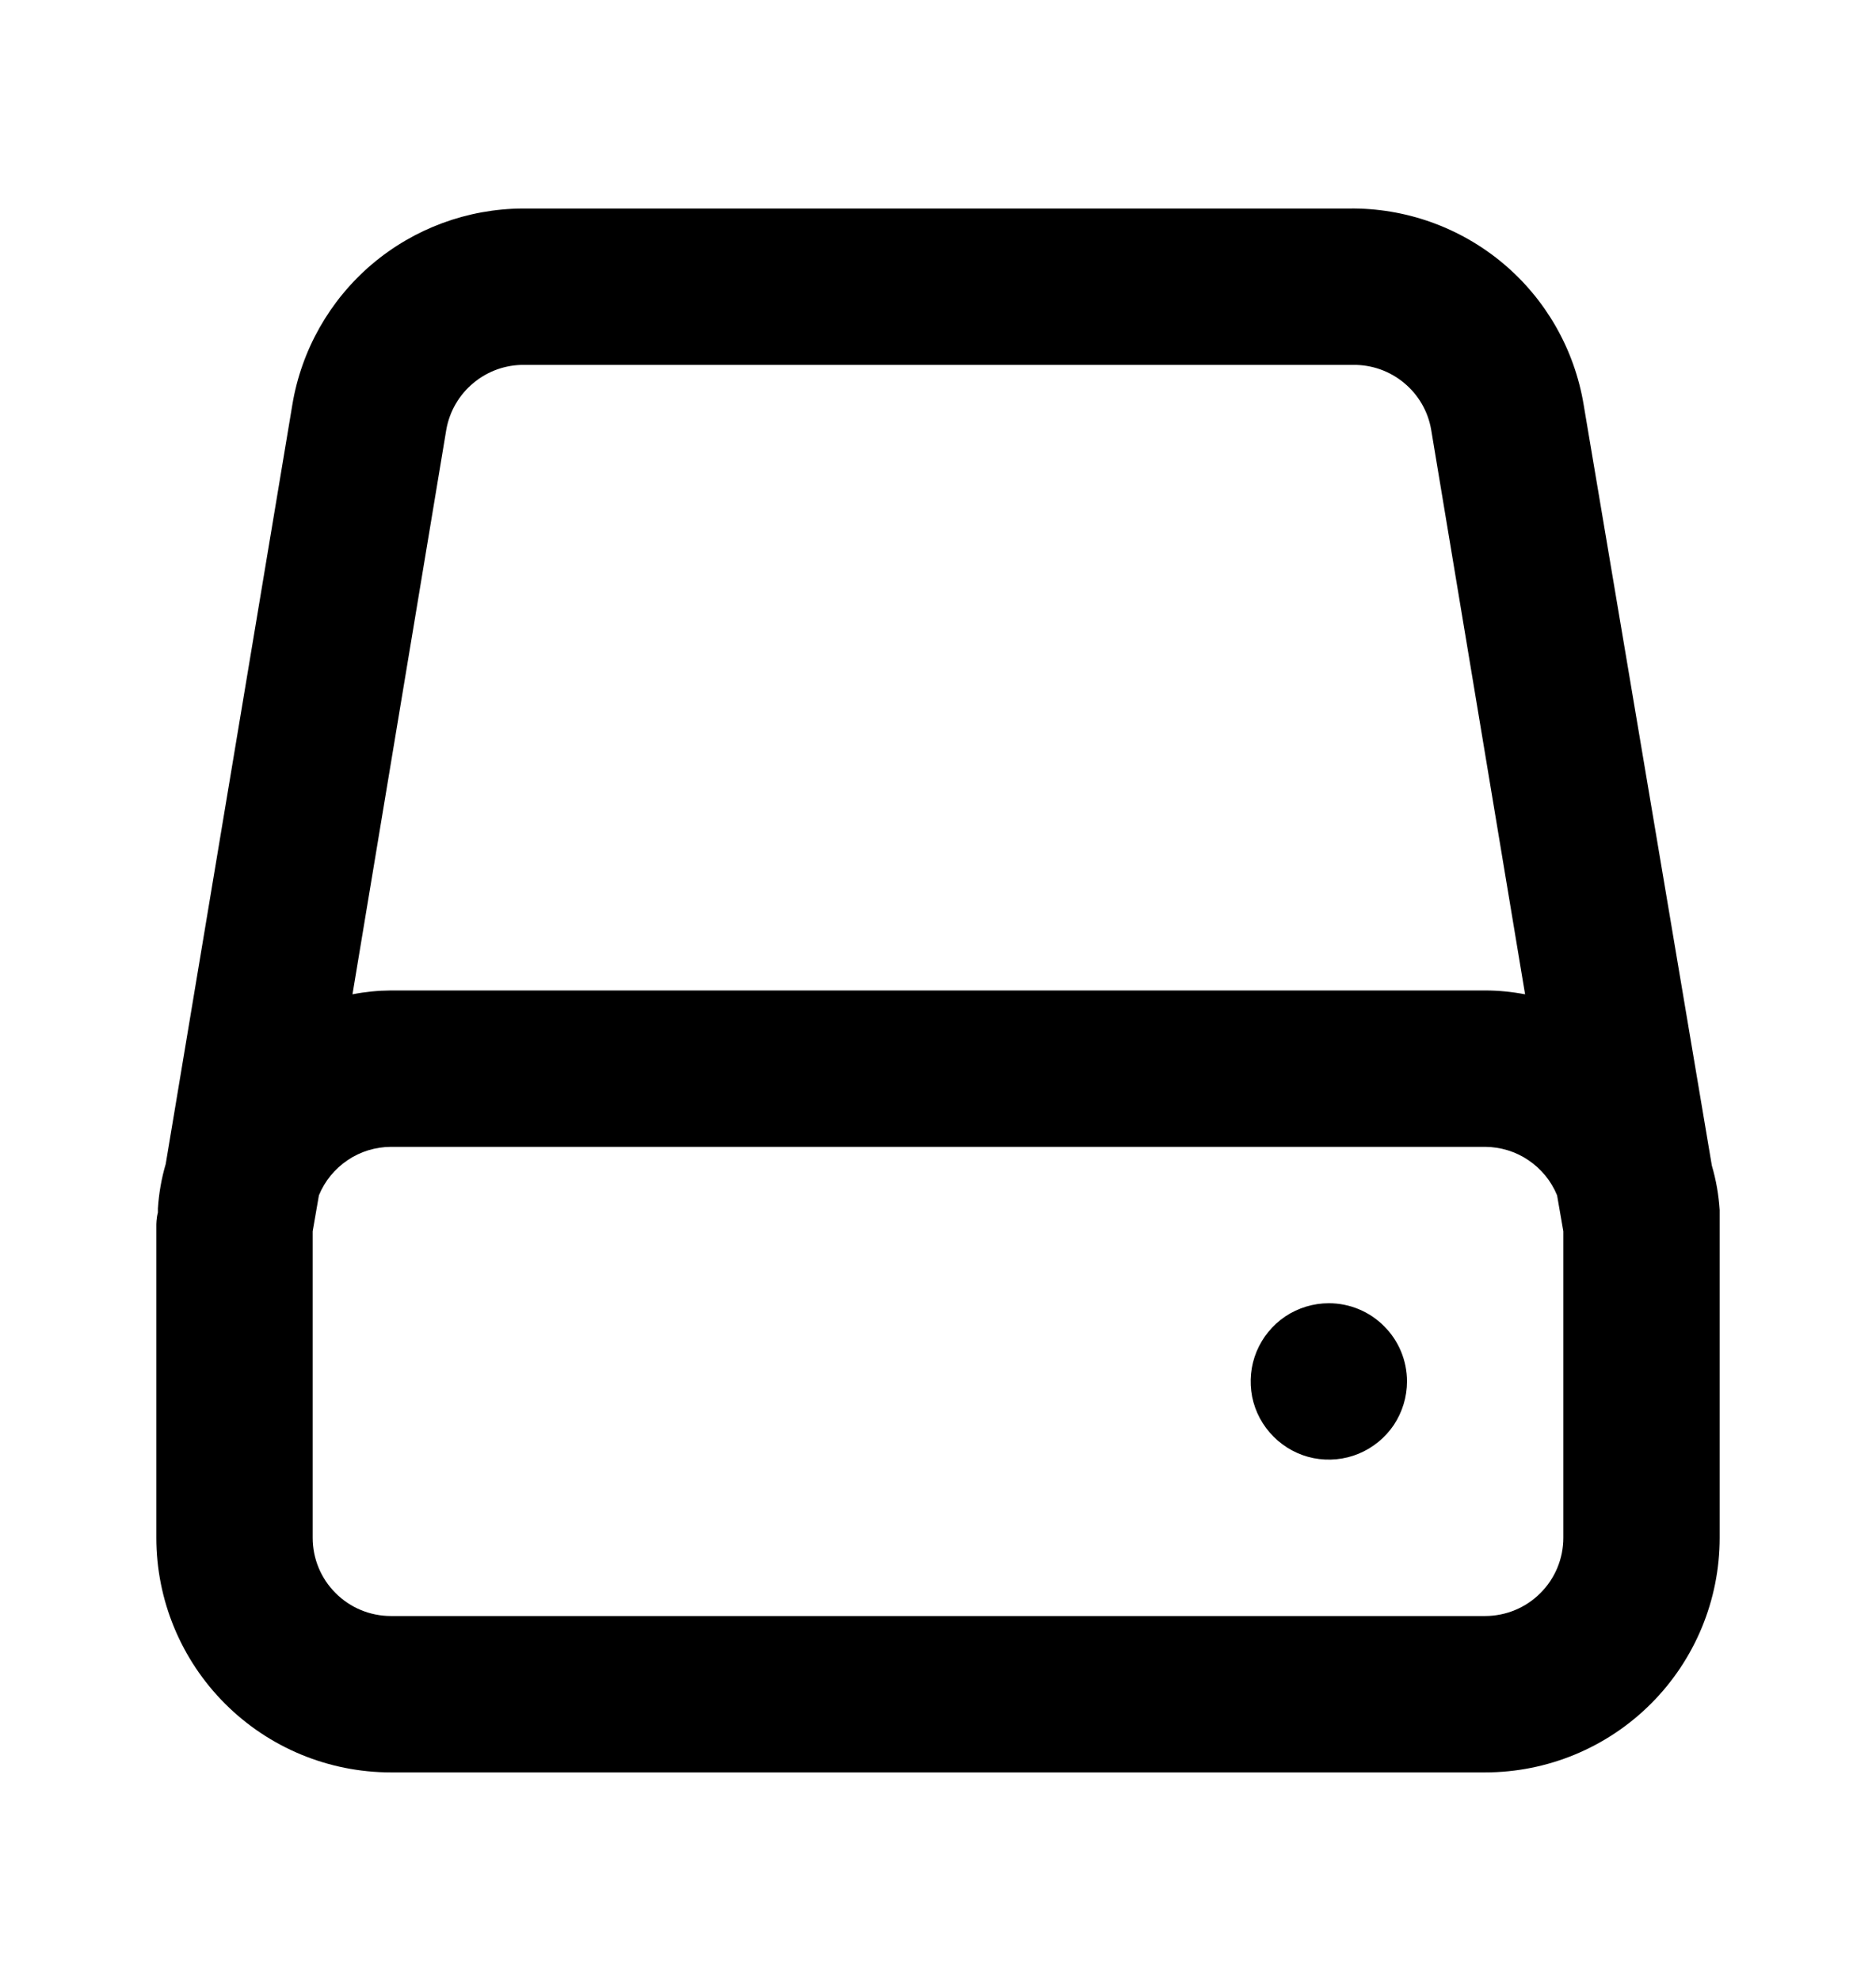 <svg width="18" height="19" viewBox="0 0 18 19" fill="none" xmlns="http://www.w3.org/2000/svg">
<path d="M16.5 11.645V11.607C16.491 11.463 16.466 11.319 16.425 11.18L15.195 3.882C15.107 3.351 14.832 2.869 14.419 2.524C14.006 2.179 13.483 1.993 12.945 2H5.018C4.486 2.002 3.972 2.192 3.567 2.536C3.162 2.881 2.892 3.358 2.805 3.882L1.59 11.165C1.549 11.304 1.524 11.448 1.515 11.592V11.63C1.5 11.682 1.5 11.75 1.5 11.75V14.75C1.5 15.347 1.737 15.919 2.159 16.341C2.581 16.763 3.153 17 3.75 17H14.25C14.847 17 15.419 16.763 15.841 16.341C16.263 15.919 16.5 15.347 16.5 14.75V11.75C16.5 11.75 16.5 11.682 16.5 11.645ZM4.282 4.122C4.313 3.946 4.405 3.787 4.543 3.673C4.68 3.559 4.854 3.497 5.032 3.5H12.982C13.161 3.497 13.335 3.559 13.472 3.673C13.61 3.787 13.702 3.946 13.732 4.122L14.633 9.537C14.507 9.513 14.378 9.5 14.25 9.5H3.75C3.627 9.501 3.504 9.513 3.382 9.537L4.282 4.122ZM15 14.75C15 14.949 14.921 15.14 14.78 15.28C14.64 15.421 14.449 15.5 14.25 15.5H3.75C3.551 15.5 3.36 15.421 3.22 15.28C3.079 15.14 3 14.949 3 14.75V11.81L3.06 11.465C3.116 11.328 3.212 11.211 3.335 11.128C3.457 11.045 3.602 11.001 3.75 11H14.25C14.398 11.001 14.543 11.045 14.665 11.128C14.788 11.211 14.884 11.328 14.94 11.465L15 11.81V14.75ZM12.75 12.5C12.602 12.5 12.457 12.544 12.333 12.626C12.21 12.709 12.114 12.826 12.057 12.963C12 13.1 11.986 13.251 12.014 13.396C12.043 13.542 12.115 13.675 12.22 13.78C12.325 13.885 12.458 13.957 12.604 13.986C12.749 14.014 12.9 14 13.037 13.943C13.174 13.886 13.291 13.79 13.374 13.667C13.456 13.543 13.5 13.398 13.5 13.25C13.5 13.051 13.421 12.86 13.28 12.72C13.14 12.579 12.949 12.5 12.75 12.5Z" fill="black"/>
</svg>
